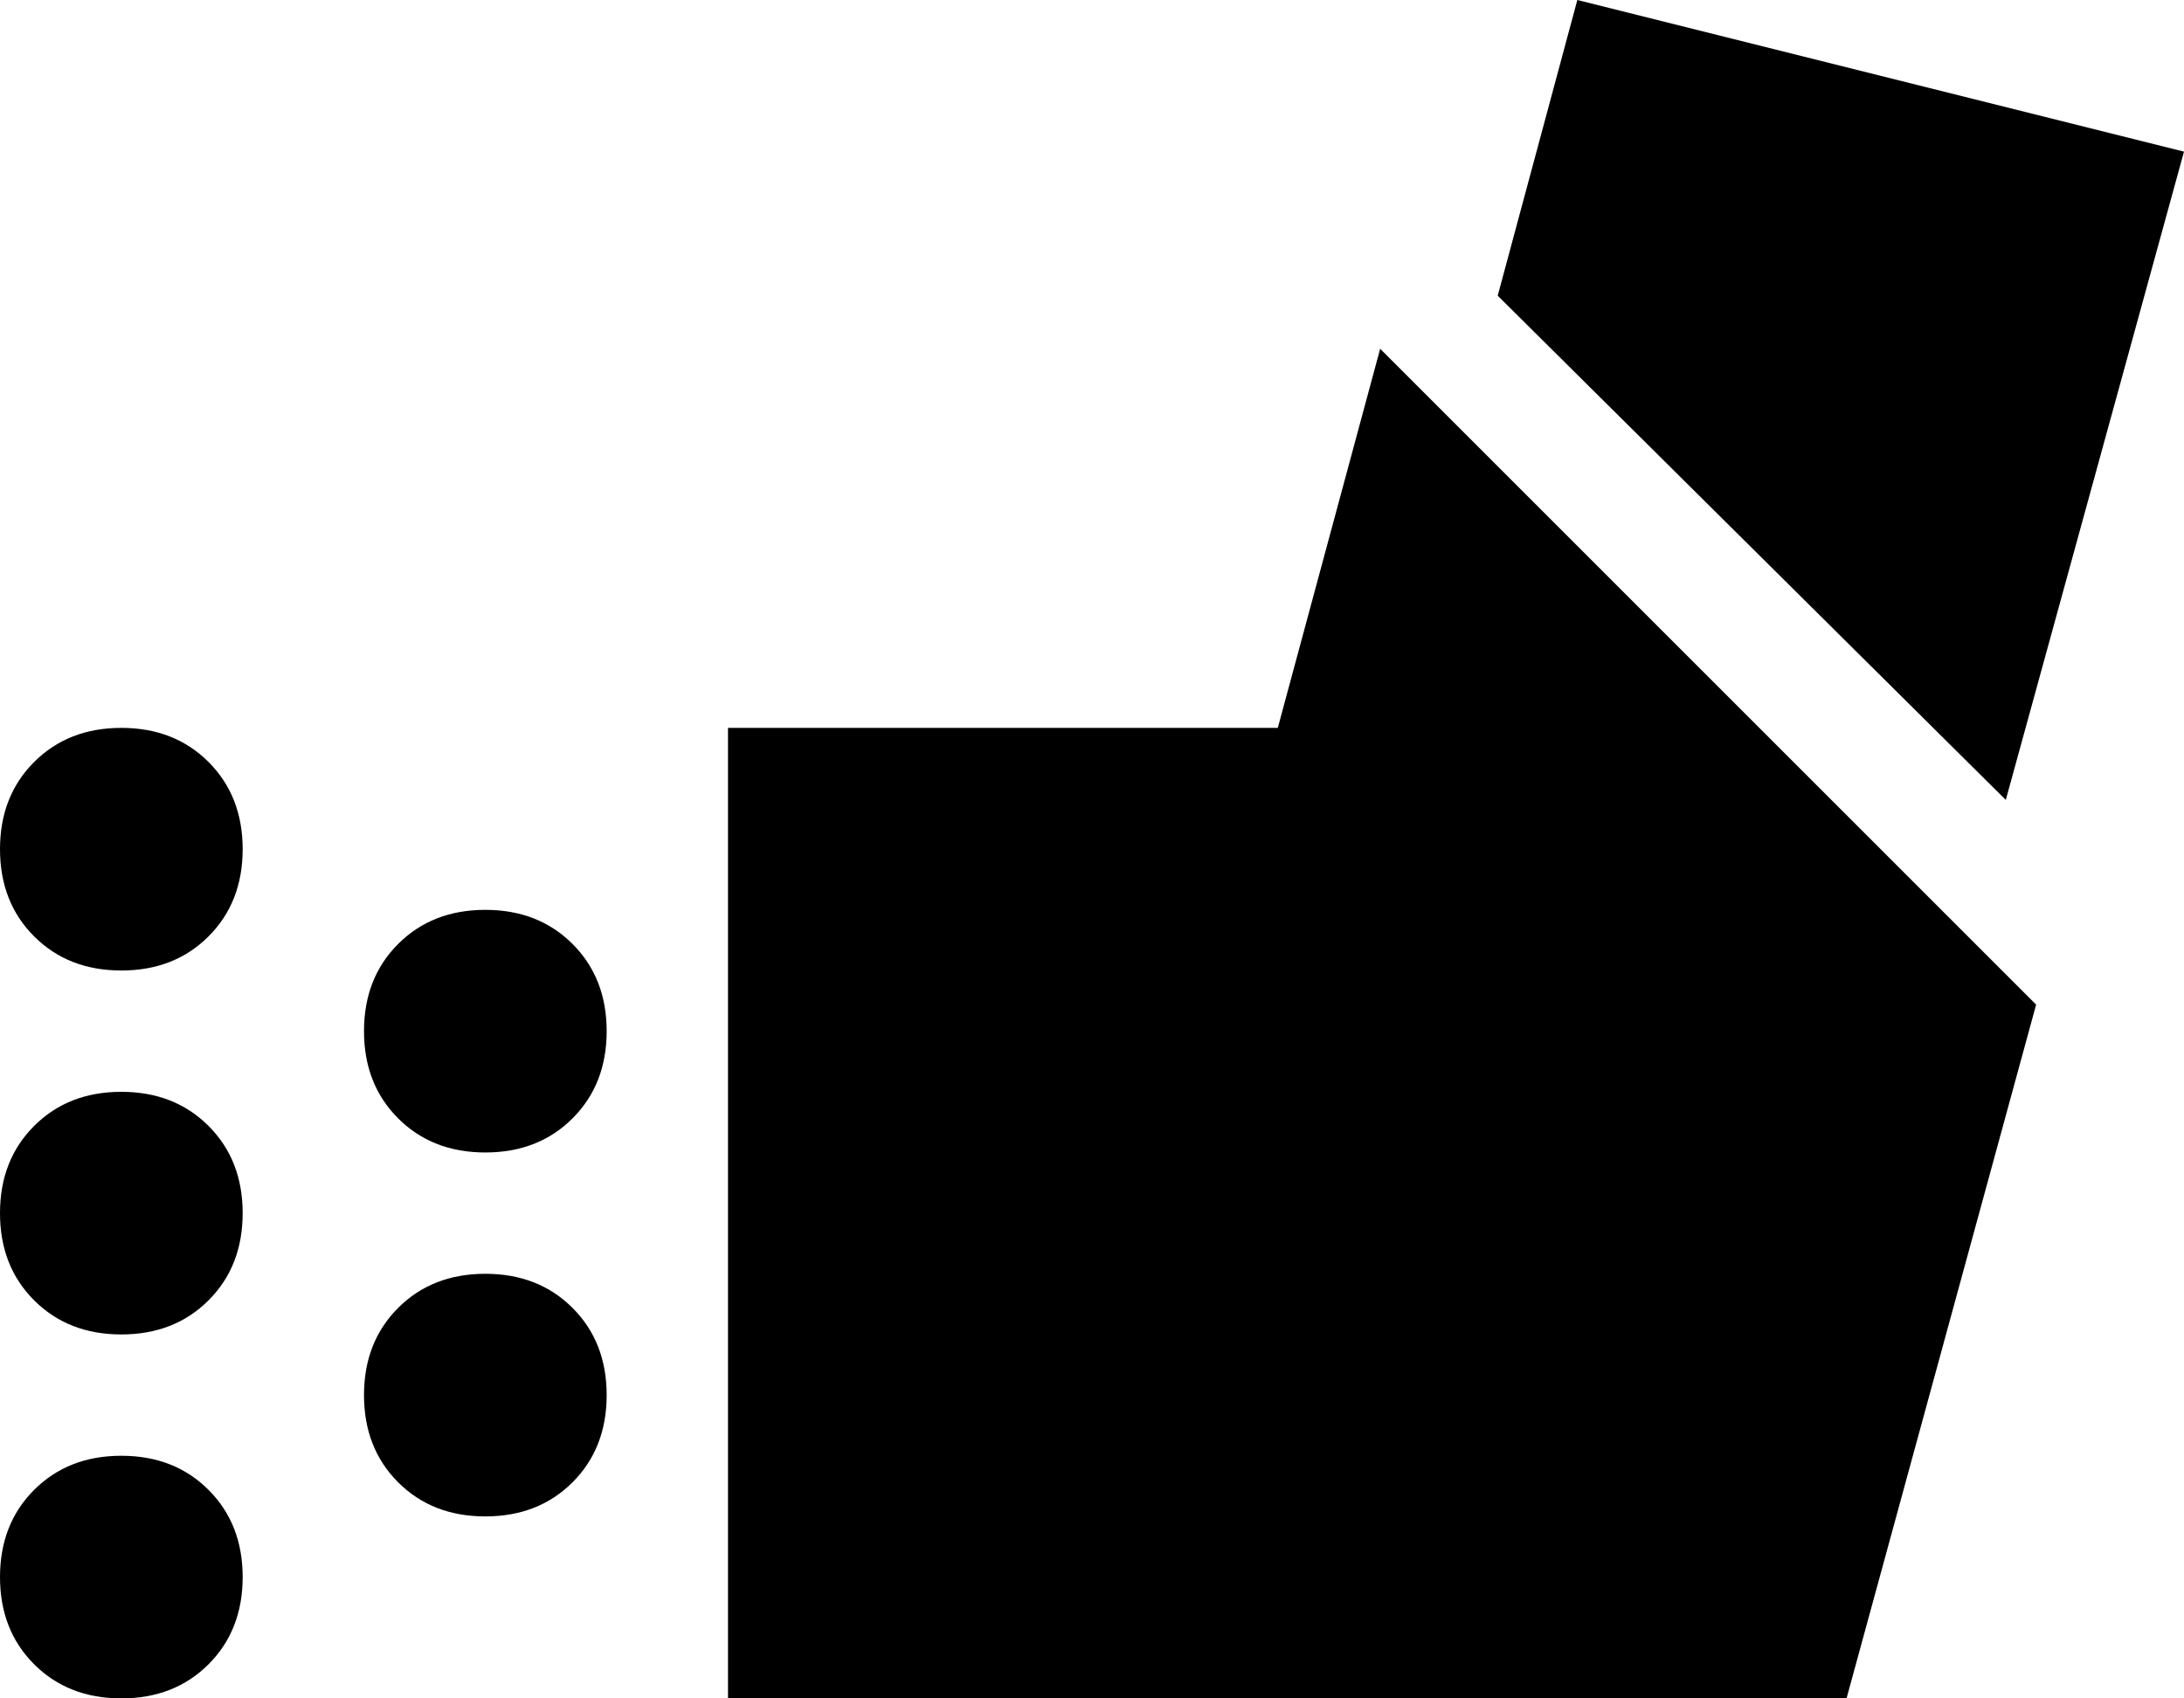 <svg viewBox="0 0 576 448">
  <path
    d="M 576 40 L 416 0 L 395 78 L 529 211 L 576 40 L 576 40 Z M 537 265 L 364 92 L 337 192 L 192 192 L 192 448 L 487 448 L 537 265 L 537 265 Z M 64 224 Q 64 210 55 201 L 55 201 Q 46 192 32 192 Q 18 192 9 201 Q 0 210 0 224 Q 0 238 9 247 Q 18 256 32 256 Q 46 256 55 247 Q 64 238 64 224 L 64 224 Z M 64 320 Q 64 306 55 297 L 55 297 Q 46 288 32 288 Q 18 288 9 297 Q 0 306 0 320 Q 0 334 9 343 Q 18 352 32 352 Q 46 352 55 343 Q 64 334 64 320 L 64 320 Z M 128 304 Q 142 304 151 295 L 151 295 Q 160 286 160 272 Q 160 258 151 249 Q 142 240 128 240 Q 114 240 105 249 Q 96 258 96 272 Q 96 286 105 295 Q 114 304 128 304 L 128 304 Z M 64 416 Q 64 402 55 393 L 55 393 Q 46 384 32 384 Q 18 384 9 393 Q 0 402 0 416 Q 0 430 9 439 Q 18 448 32 448 Q 46 448 55 439 Q 64 430 64 416 L 64 416 Z M 128 400 Q 142 400 151 391 L 151 391 Q 160 382 160 368 Q 160 354 151 345 Q 142 336 128 336 Q 114 336 105 345 Q 96 354 96 368 Q 96 382 105 391 Q 114 400 128 400 L 128 400 Z"
  />
</svg>